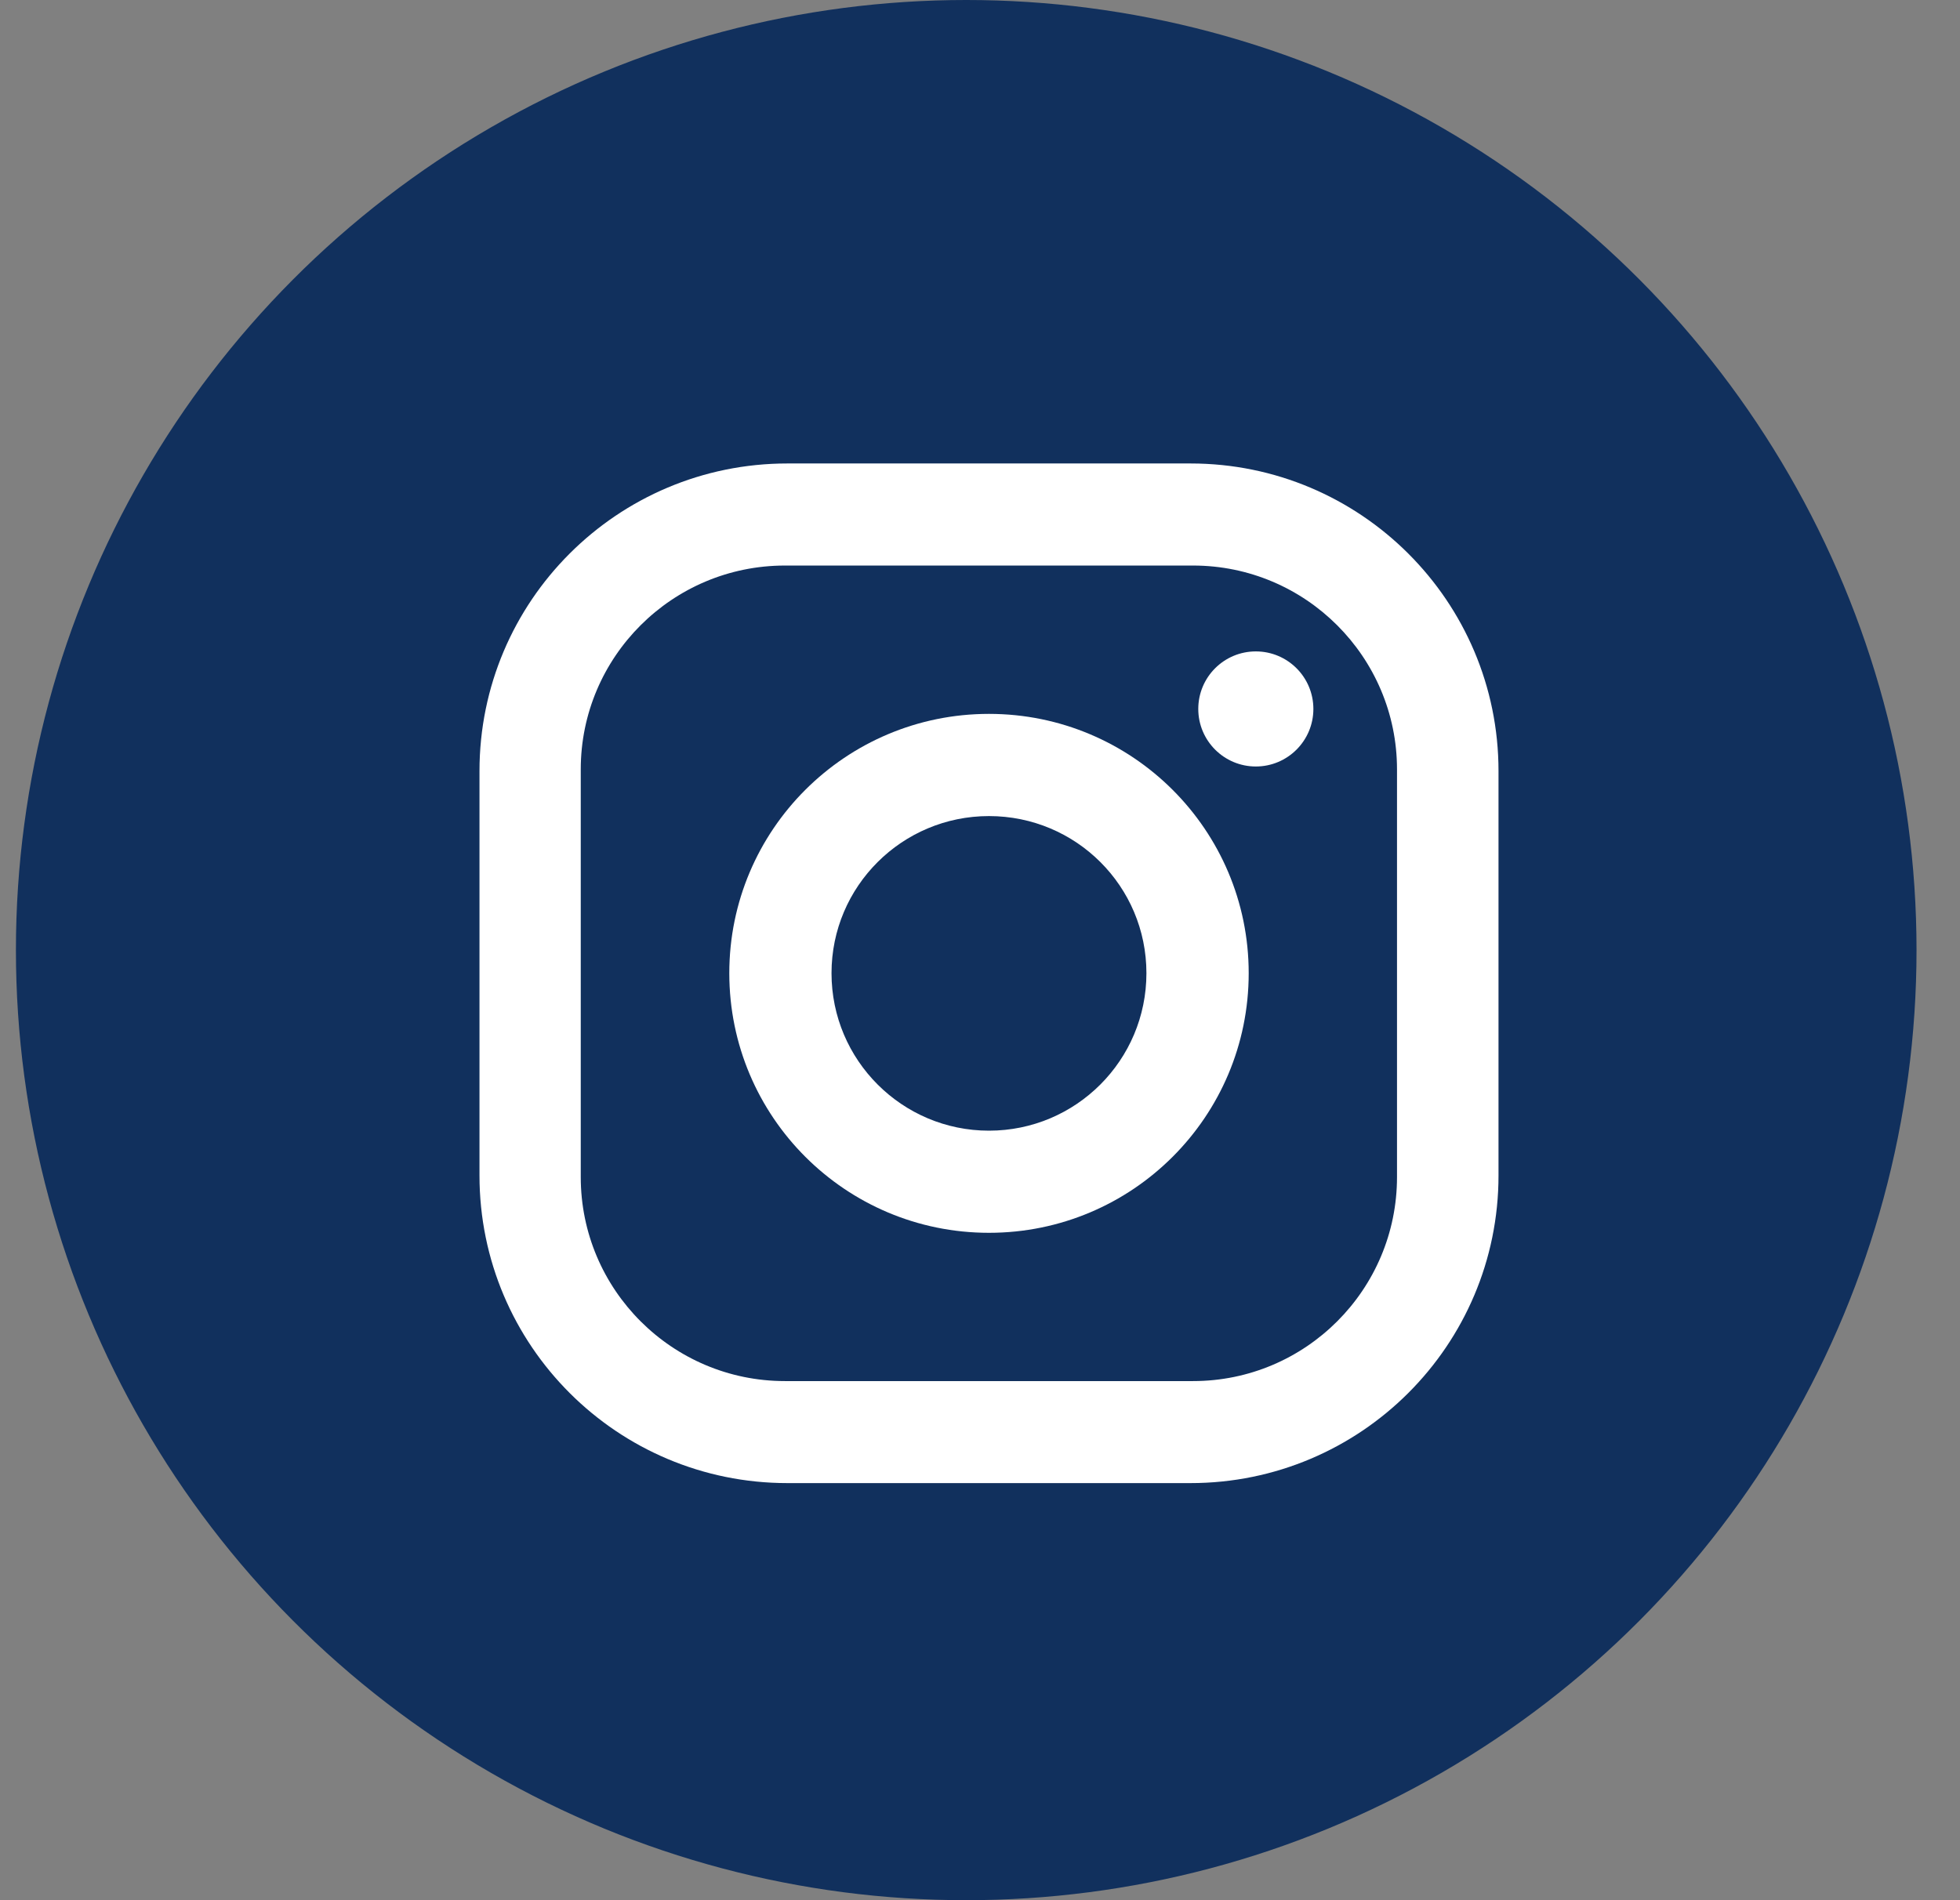 <svg width="33" height="32" viewBox="0 0 33 32" fill="#11305D" xmlns="http://www.w3.org/2000/svg">
<rect x="0" y="0" width="33" height="32" fill="#808080" stroke="none"/>
<circle cx="16.268" cy="16" r="15.5" stroke="#11305D"/>
<path d="M20.044 7.805C18.748 7.805 14.553 7.805 13.257 7.805C10.395 7.805 8.073 10.123 8.073 12.985C8.073 14.289 8.073 18.49 8.073 19.795C8.073 22.658 10.395 24.976 13.257 24.976C14.553 24.976 18.748 24.976 20.044 24.976C22.907 24.976 25.23 22.658 25.23 19.795C25.23 18.49 25.23 14.289 25.23 12.985C25.23 10.123 22.906 7.805 20.044 7.805ZM23.521 19.822C23.521 21.719 21.982 23.258 20.087 23.258H13.216C11.319 23.258 9.778 21.719 9.778 19.822V12.957C9.778 11.063 11.318 9.524 13.216 9.524H20.087C21.981 9.524 23.521 11.063 23.521 12.957V19.822Z" fill="white"/>
<path d="M21.144 12.908C21.679 12.908 22.113 12.474 22.113 11.939C22.113 11.403 21.679 10.97 21.144 10.97C20.609 10.97 20.175 11.403 20.175 11.939C20.175 12.474 20.609 12.908 21.144 12.908Z" fill="white"/>
<path d="M16.651 12.022C14.237 12.022 12.279 13.976 12.279 16.389C12.279 18.807 14.237 20.761 16.651 20.761C19.065 20.761 21.024 18.807 21.024 16.389C21.024 13.976 19.065 12.022 16.651 12.022ZM16.651 19.041C15.189 19.041 14 17.854 14 16.389C14 14.925 15.189 13.743 16.651 13.743C18.117 13.743 19.302 14.925 19.302 16.389C19.302 17.854 18.116 19.041 16.651 19.041Z" fill="white"/>
</svg>
